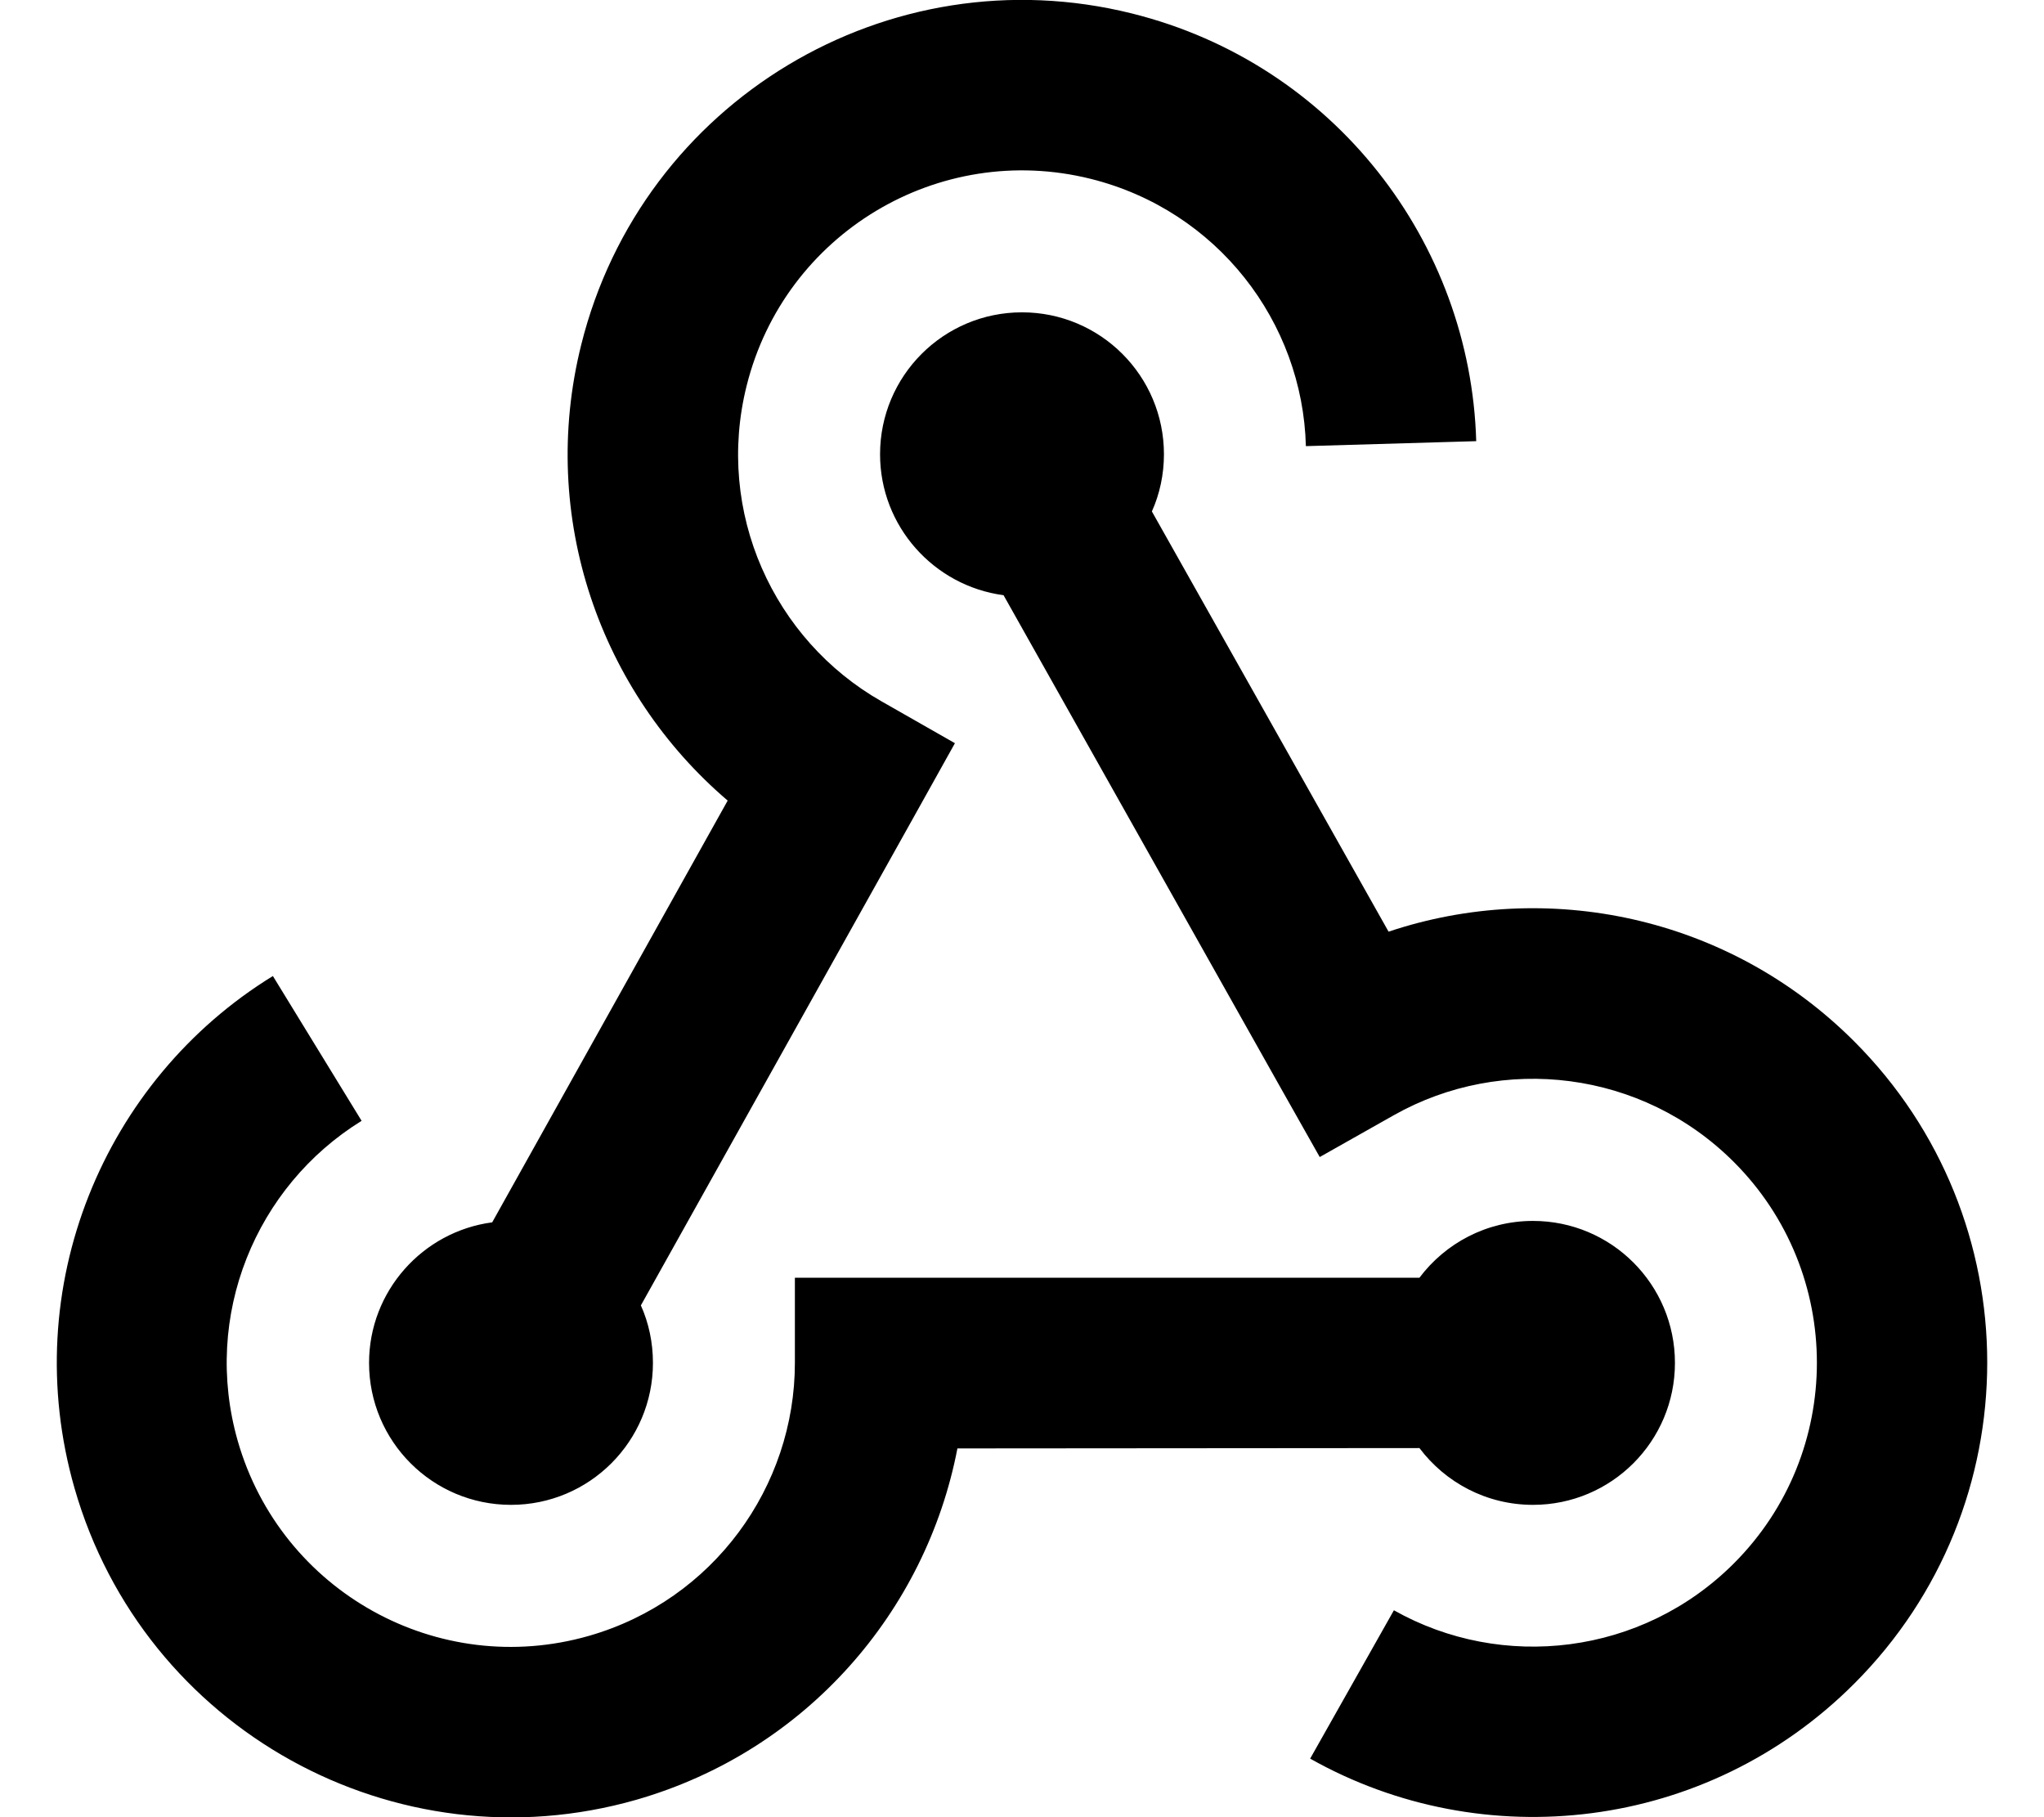 <svg xmlns="http://www.w3.org/2000/svg" viewBox="0 0 576 512"><!--! Font Awesome Pro 7.0.0 by @fontawesome - https://fontawesome.com License - https://fontawesome.com/license (Commercial License) Copyright 2025 Fonticons, Inc. --><path style="fill:currentColor;opacity:.4" d=""/><path style="fill:currentColor;opacity:1" d="M205.1 225.5L138.7 344.4c-19.6 2.6-34.7 19.4-34.7 39.6 0 22.1 17.9 40 40 40s40-17.9 40-40c0-5.8-1.2-11.3-3.4-16.2l76.9-137.6 11.6-20.8-20.7-11.8c-30.4-17.3-46.9-53.3-38-88.9 10.7-42.9 54.1-69 97-58.3 35.6 8.9 59.7 40.3 60.6 75.3l48-1.4c-1.6-56-40-106.3-97-120.5-68.6-17.1-138.1 24.7-155.2 93.3-12.2 48.8 5.5 98 41.3 128.5zm119.5-81.4c2.2-4.9 3.4-10.4 3.4-16.1 0-22.1-17.9-40-40-40s-40 17.9-40 40c0 20.3 15.2 37.1 34.8 39.7l77.3 137.4 11.8 20.9 20.9-11.8c30.5-17.2 69.9-12.7 95.8 13.2 31.2 31.2 31.2 81.9 0 113.1-25.9 25.9-65.3 30.4-95.8 13.2l-23.6 41.8c48.8 27.5 111.7 20.5 153.3-21.1 50-50 50-131 0-181-35.5-35.5-86.7-45.8-131.2-30.9L324.6 144.1zM432 424c22.1 0 40-17.9 40-40s-17.9-40-40-40c-13.1 0-24.7 6.3-32 16l-176 0 0 24c0 34.8-22.9 66.8-58 76.9-42.5 12.2-86.8-12.4-99-54.9-10.1-35.3 5.1-71.8 34.9-90.2L76.9 275c-47.7 29.3-72.1 87.8-55.9 144.3 19.5 68 90.4 107.2 158.3 87.8 48-13.8 81.7-53.2 90.5-99L400 408c7.3 9.7 18.9 16 32 16z"/></svg>